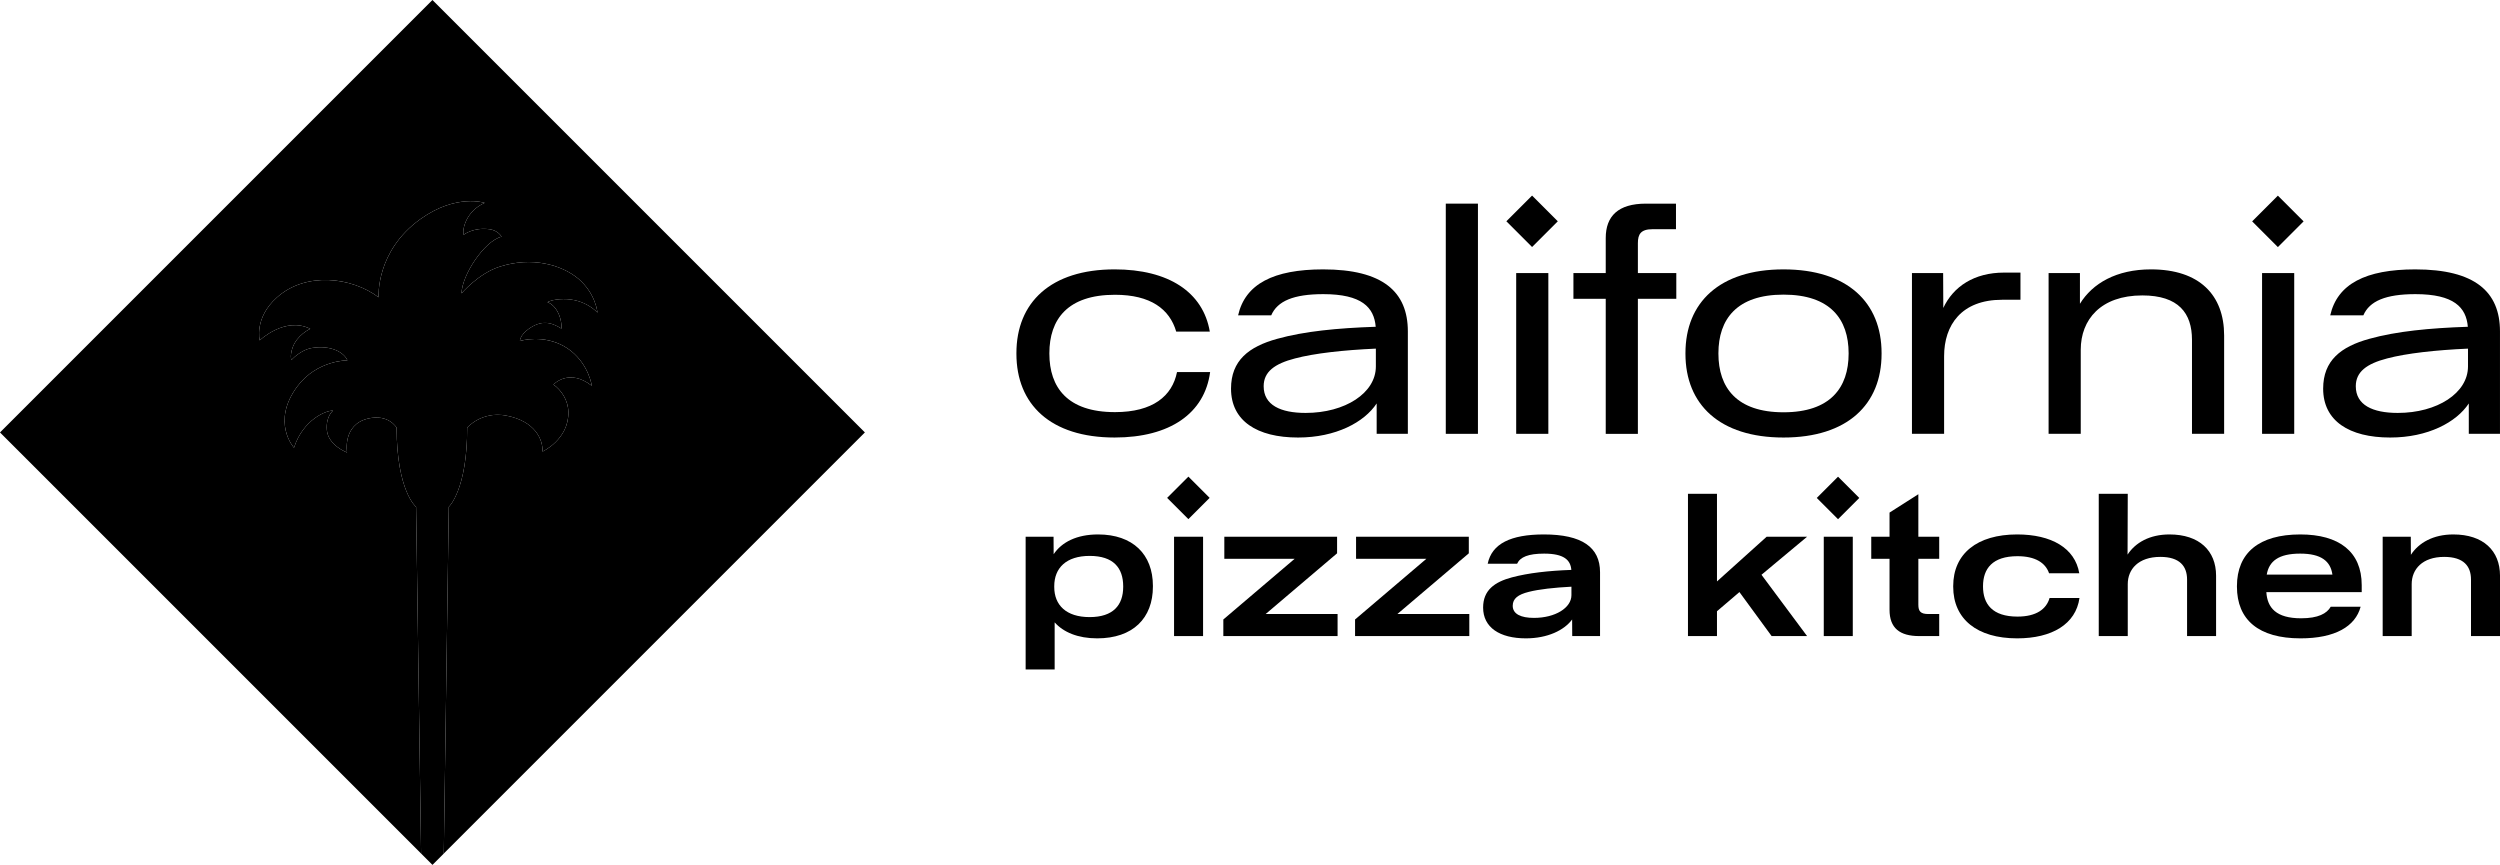 <svg version="1.1" id="Layer_1" x="0px" y="0px" viewBox="0 0 536.528 185.614" xml:space="preserve"><style type="text/css">
	.st0{fill:#FFDB00;}
</style><g><g><g><path class="st0" d="M89.297,108.786c0,0-4.146-3.319-4.185-17.008c0,0-1.755-3.013-6.156-1.942
				c-5.511,1.341-4.475,7.281-4.475,7.281s-4.034-1.519-4.336-4.816c-0.244-2.983,1.328-4.169,1.328-4.169
				c-1.384-0.097-6.401,1.854-8.38,7.953c0,0-4.996-5.498,0.731-13.181c4.215-5.621,10.735-5.572,10.735-5.572
				c-0.714-1.675-3.483-3.293-7.503-2.671c-2.603,0.403-4.524,2.615-4.524,2.615s-0.344-0.858,0.216-2.552
				c0.947-2.864,3.833-4.151,3.833-4.151c-5.392-2.716-10.849,2.473-10.849,2.473s-1.228-4.789,3.674-9.193
				c6.255-5.619,16.123-4.36,21.841-0.048c0,0-0.664-9.918,9.018-16.815c7.706-5.49,13.753-3.447,13.753-3.447
				c-3.953,1.735-4.853,5.618-4.522,6.848c0,0,2.087-1.668,5.566-1.192c1.868,0.255,2.575,1.591,2.575,1.591
				c-3.832,1.003-8.551,8.437-8.584,12.17c0,0,3.643-4.287,8.188-5.729c6.896-2.221,13.251-0.414,16.845,2.557
				c3.777,3.189,4.138,7.308,4.138,7.308s-2.555-2.972-7.336-2.907c-2.423,0.033-3.401,0.659-3.401,0.659s1.599,0.457,2.501,2.739
				c0.63,1.594,0.514,2.938,0.514,2.938c-2.197-1.383-4.304-1.921-7.101,0.105c-1.842,1.341-1.822,2.553-1.822,2.553
				c1.813-0.549,6.85-1.158,11.007,2.166c3.804,3.066,4.425,7.446,4.425,7.446c-4.954-3.875-8.229-0.264-8.229-0.264
				c1.68,1.202,3.161,3.356,3.2,5.929c0.088,5.858-5.555,8.454-5.555,8.454c0.117-2.531-1.548-6.539-7.809-7.724
				c-5.258-0.995-8.359,2.588-8.359,2.588c0.03,13.36-3.945,17.008-3.945,17.008l-1.072,74.393l90.372-90.372L92.807,0L0,92.807
				l90.372,90.372l-1.072-74.393H89.297z"></path></g><path d="M128.224,67.095c0,0-0.361-4.12-4.138-7.308c-3.594-2.971-9.949-4.779-16.845-2.557c-4.545,1.443-8.188,5.729-8.188,5.729
			c0.033-3.733,4.752-11.167,8.584-12.17c0,0-0.707-1.336-2.574-1.591c-3.479-0.476-5.566,1.192-5.566,1.192
			c-0.331-1.23,0.569-5.113,4.522-6.848c0,0-6.047-2.043-13.753,3.447c-9.682,6.898-9.018,16.815-9.018,16.815
			c-5.717-4.311-15.586-5.571-21.841,0.048c-4.903,4.404-3.674,9.193-3.674,9.193s5.457-5.188,10.849-2.473
			c0,0-2.885,1.287-3.833,4.151c-0.56,1.694-0.216,2.552-0.216,2.552s1.921-2.212,4.524-2.615c4.02-0.622,6.789,0.996,7.503,2.671
			c0,0-6.52-0.048-10.735,5.572c-5.726,7.683-0.731,13.181-0.731,13.181c1.979-6.099,6.996-8.05,8.379-7.953
			c0,0-1.572,1.187-1.328,4.169c0.301,3.297,4.336,4.816,4.336,4.816s-1.036-5.941,4.475-7.281c4.4-1.071,6.156,1.942,6.156,1.942
			c0.039,13.69,4.185,17.008,4.185,17.008h0.003l1.072,74.393l2.435,2.435l2.435-2.435l1.072-74.393c0,0,3.976-3.648,3.945-17.008
			c0,0,3.1-3.583,8.359-2.588c6.261,1.185,7.926,5.193,7.809,7.724c0,0,5.643-2.596,5.555-8.454c-0.039-2.574-1.52-4.727-3.2-5.929
			c0,0,3.275-3.611,8.229,0.264c0,0-0.621-4.38-4.425-7.446c-4.157-3.324-9.194-2.715-11.007-2.166c0,0-0.02-1.212,1.822-2.553
			c2.797-2.026,4.904-1.488,7.101-0.105c0,0,0.116-1.344-0.514-2.938c-0.902-2.282-2.501-2.739-2.501-2.739s0.978-0.626,3.401-0.659
			C125.67,64.124,128.224,67.095,128.224,67.095z"></path></g><g><path d="M264.192,83.41c0,6.9,5.554,10.488,14.386,10.488c8.107,0,14.214-3.277,16.87-7.314v6.52h6.693V71.129
			c0-8.521-5.382-13.317-18.181-13.317c-10.66,0-16.732,3.139-18.25,9.867h7.107c1.311-3.07,4.795-4.554,11.178-4.554
			c8.245,0,10.902,2.829,11.247,7.003c-8.211,0.276-15.318,0.966-21.148,2.587C267.987,74.406,264.192,77.373,264.192,83.41z
			 M295.276,74.82v3.829c0,5.692-6.589,9.97-15.076,9.97c-5.382,0-9.004-1.69-9.004-5.727c0-3.105,2.346-4.83,6.727-5.968
			C282.097,75.821,288.307,75.131,295.276,74.82z"></path><path d="M351.508,52.189c0-1.932,0.621-3.001,3.174-3.001h5.002v-5.485h-6.451c-5.968,0-8.625,2.691-8.625,7.383v7.521h-6.934
			v5.52h6.934v28.979h6.9V64.125h8.245v-5.52h-8.245V52.189z"></path><rect x="325.392" y="58.605" width="6.9" height="34.499"></rect><rect x="310.282" y="43.702" width="6.9" height="49.403"></rect><rect x="324.939" y="43.559" transform="matrix(0.707 -0.707 0.707 0.707 62.755 246.428)" width="7.806" height="7.806"></rect><path d="M461.627,57.812c-7.417,0-12.558,3.001-15.249,7.383v-6.589h-6.727v34.499h6.9V75.062c0-6.451,4.278-11.661,13.213-11.661
			c7.797,0,10.66,3.829,10.66,9.522v20.182h6.9V71.991C477.325,63.332,472.046,57.812,461.627,57.812z"></path><rect x="485.466" y="58.605" width="6.9" height="34.499"></rect><path d="M429.682,64.332h3.933v-5.83h-3.519c-6.417,0-10.902,3.001-13.041,7.59l-0.034-7.486h-6.693v34.499h6.9V76.442
			C417.228,69.749,420.954,64.332,429.682,64.332z"></path><path d="M403.808,75.786c0-10.867-7.314-17.974-21.045-17.974s-21.045,7.107-21.045,17.974v0.138
			c0,10.867,7.314,17.974,21.045,17.974s21.045-7.107,21.045-17.974V75.786z M396.736,75.89c0,7.314-3.933,12.592-13.972,12.592
			c-10.039,0-13.972-5.278-13.972-12.592v-0.069c0-7.314,3.933-12.592,13.972-12.592c10.039,0,13.972,5.278,13.972,12.592V75.89z"></path><path d="M498.575,83.41c0,6.9,5.554,10.488,14.386,10.488c8.107,0,14.214-3.277,16.87-7.314v6.52h6.693V71.129
			c0-8.521-5.382-13.317-18.181-13.317c-10.66,0-16.732,3.139-18.25,9.867h7.107c1.311-3.07,4.795-4.554,11.178-4.554
			c8.245,0,10.902,2.829,11.247,7.003c-8.211,0.276-15.318,0.966-21.148,2.587C502.37,74.406,498.575,77.373,498.575,83.41z
			 M529.659,74.82v3.829c0,5.692-6.589,9.97-15.076,9.97c-5.382,0-9.004-1.69-9.004-5.727c0-3.105,2.346-4.83,6.727-5.968
			C516.48,75.821,522.69,75.131,529.659,74.82z"></path><rect x="485.013" y="43.559" transform="matrix(0.707 -0.707 0.707 0.707 109.639 359.617)" width="7.806" height="7.806"></rect><path d="M239.283,88.447c-10.177,0-14.076-5.278-14.076-12.558v-0.069c0-7.279,3.898-12.558,14.076-12.558
			c7.659,0,11.73,3.07,13.144,7.9h7.21c-1.449-8.487-8.866-13.351-20.424-13.351c-13.731,0-21.079,7.107-21.079,17.974v0.138
			c0,10.867,7.314,17.974,21.079,17.974c11.902,0,19.32-5.209,20.493-14.041H252.6C251.565,84.997,247.425,88.447,239.283,88.447z"></path><path d="M493.674,114.697c-8.848,0-13.602,3.944-13.602,11.108v0.086c0,7.142,4.669,11.107,13.645,11.107
			c7.419,0,11.769-2.558,12.899-6.78h-6.418c-0.831,1.45-2.687,2.474-6.354,2.474c-5.372,0-7.249-2.26-7.462-5.608h20.468v-1.514
			C506.85,118.365,501.946,114.697,493.674,114.697z M486.468,123.311c0.491-2.857,2.516-4.499,7.185-4.499
			c4.499,0,6.503,1.62,6.908,4.499H486.468z"></path><path d="M235.656,114.697c-4.605,0-7.803,1.663-9.53,4.243l-0.021-3.752h-5.991v28.484h6.226v-10.106
			c1.876,2.111,4.967,3.433,9.125,3.433c7.675,0,11.961-4.328,11.961-11.107v-0.171
			C247.425,118.983,243.119,114.697,235.656,114.697z M241.051,125.933c0,3.923-2.132,6.503-7.206,6.503
			c-5.032,0-7.591-2.58-7.591-6.46v-0.17c0-3.902,2.558-6.503,7.611-6.503c5.096,0,7.186,2.58,7.186,6.546V125.933z"></path><path d="M526.508,114.697c-4.328,0-7.419,1.791-9.104,4.371l-0.021-3.881h-6.034v21.321h6.226v-11.151
			c0-3.177,2.281-5.842,6.972-5.842c4.2,0,5.757,2.004,5.757,4.862v12.131h6.226v-12.963
			C536.528,118.194,532.947,114.697,526.508,114.697z"></path><polygon points="286.953,118.748 286.953,115.188 262.754,115.188 262.754,119.92 277.85,119.92 262.541,132.947 262.541,136.508 
			287.06,136.508 287.06,131.775 271.624,131.775 		"></polygon><rect x="391.287" y="103.604" transform="matrix(0.707 -0.707 0.707 0.707 40.013 310.258)" width="6.453" height="6.453"></rect><polygon points="379.142,115.188 368.482,124.782 368.482,105.977 362.256,105.977 362.256,136.508 368.482,136.508 
			368.482,131.178 373.3,127.063 380.208,136.508 387.82,136.508 378.034,123.353 387.82,115.188 		"></polygon><rect x="391.401" y="115.188" width="6.226" height="21.321"></rect><path d="M411.698,106.063l-6.183,3.944v5.181h-3.923v4.733h3.923v10.938c0,3.945,2.196,5.65,6.375,5.65h4.286v-4.733h-2.345
			c-1.684,0-2.132-0.618-2.132-2.004v-9.85h4.477v-4.733h-4.477V106.063z"></path><path d="M432.975,132.329c-5.372,0-7.398-2.686-7.398-6.46v-0.043c0-3.795,2.026-6.46,7.398-6.46c3.838,0,6.013,1.428,6.78,3.667
			h6.481c-0.917-5.437-6.013-8.336-13.325-8.336c-8.614,0-13.731,4.136-13.731,11.087v0.128c0,6.951,5.117,11.087,13.731,11.087
			c7.462,0,12.579-3.048,13.368-8.656h-6.418C439.18,130.709,437.026,132.329,432.975,132.329z"></path><path d="M331.342,114.697c-7.121,0-11.172,1.983-12.068,6.29h6.311c0.66-1.45,2.43-2.175,5.799-2.175
			c4.286,0,5.672,1.385,5.842,3.496c-4.904,0.171-9.211,0.661-12.75,1.599c-3.753,1.002-6.183,2.772-6.183,6.481
			c0,4.264,3.539,6.609,9.189,6.609c4.626,0,8.208-1.726,9.914-4.051l0.021,3.561h5.97v-13.709
			C343.388,117.448,339.508,114.697,331.342,114.697z M337.248,127.724c0,2.729-3.475,4.882-8.038,4.882
			c-2.814,0-4.563-0.831-4.563-2.601c0-1.535,1.13-2.409,3.454-2.985c2.175-0.554,5.436-0.917,9.146-1.109V127.724z"></path><path d="M465.596,114.697c-4.243,0-7.313,1.748-8.997,4.328l0.042-13.048h-6.225v30.531h6.225v-11.151
			c0-3.177,2.26-5.842,6.994-5.842c4.157,0,5.735,2.004,5.735,4.862v12.131h6.226v-12.963
			C475.595,118.194,471.992,114.697,465.596,114.697z"></path><rect x="251.853" y="103.604" transform="matrix(0.707 -0.707 0.707 0.707 -0.828 211.662)" width="6.453" height="6.453"></rect><rect x="251.966" y="115.188" width="6.226" height="21.321"></rect><polygon points="315.224,118.748 315.224,115.188 291.025,115.188 291.025,119.92 306.12,119.92 290.812,132.947 290.812,136.508 
			315.33,136.508 315.33,131.775 299.895,131.775 		"></polygon></g></g></svg>
